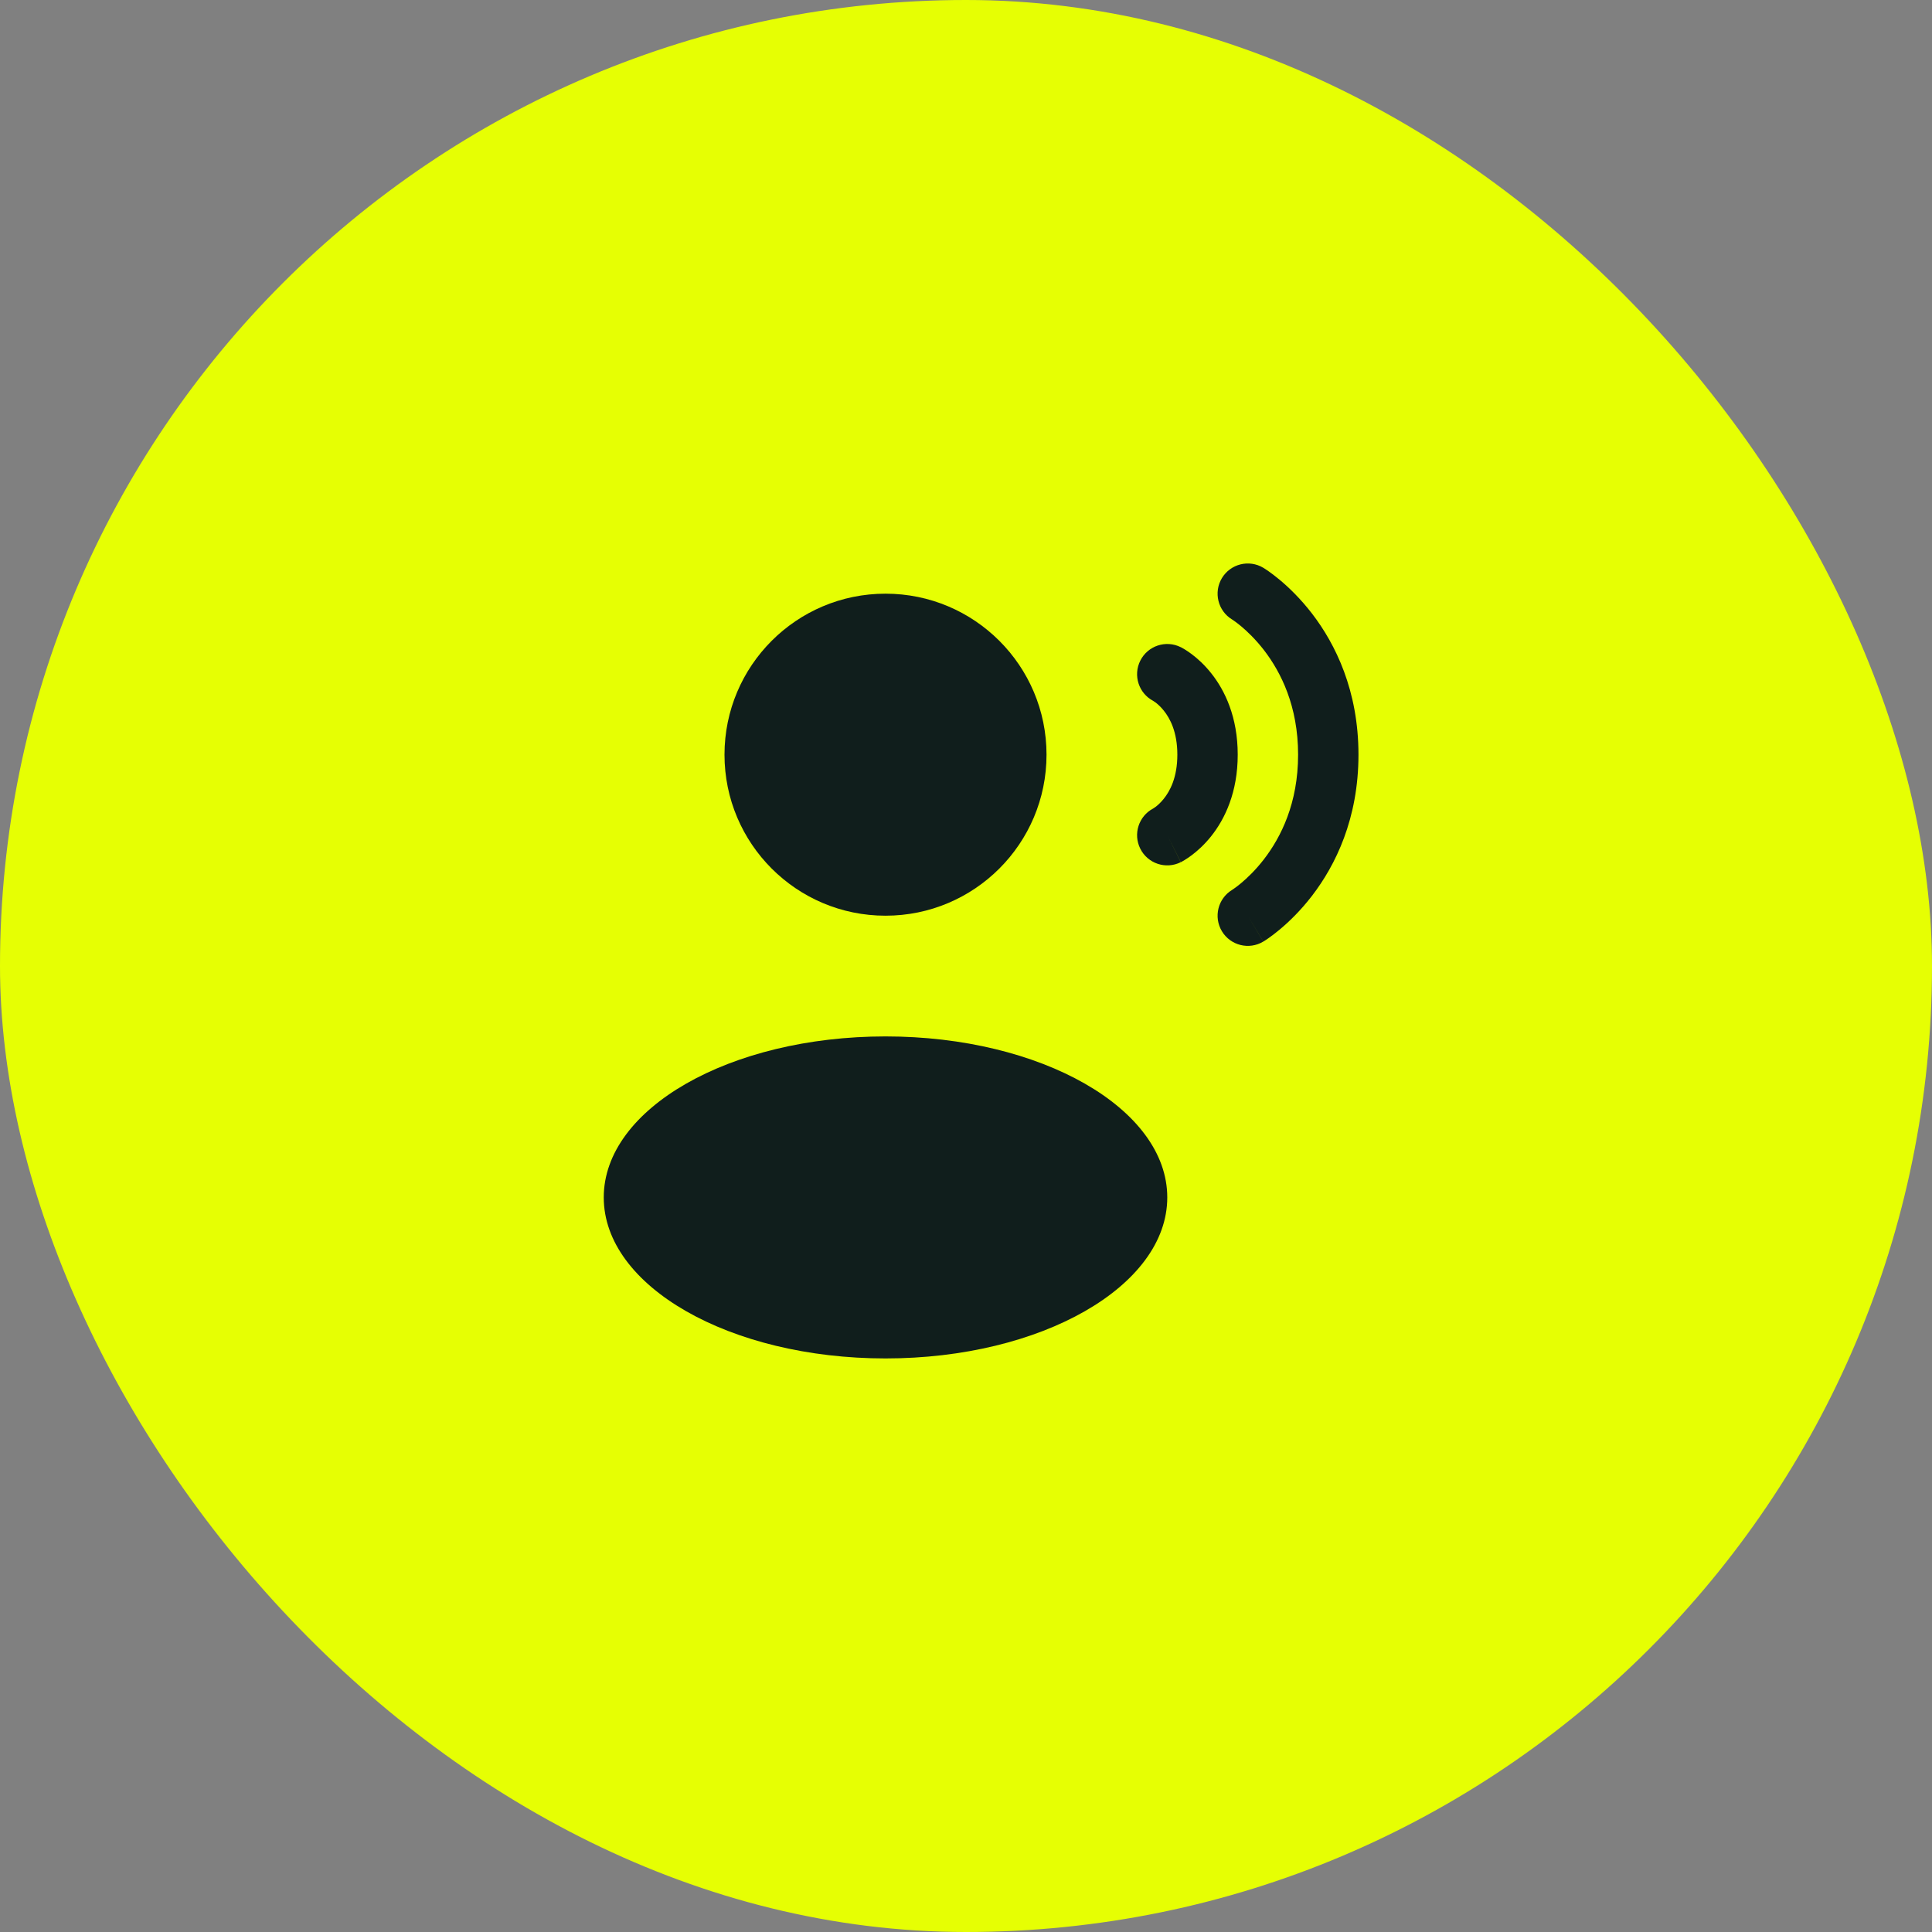 <svg width="56" height="56" viewBox="0 0 56 56" fill="none" xmlns="http://www.w3.org/2000/svg">
<rect x="0" y="0" width="56" height="56" fill="#808080" stroke="none"/>
<rect width="56" height="56" rx="28" fill="#E6FF03"/>
<circle cx="25.667" cy="21.875" r="4.667" fill="#101E1C"/>
<ellipse cx="25.667" cy="34.708" rx="8.167" ry="4.667" fill="#101E1C"/>
<path fill-rule="evenodd" clip-rule="evenodd" d="M35.417 16.758C35.666 16.344 36.203 16.209 36.618 16.458L36.167 17.208C36.618 16.458 36.617 16.458 36.618 16.458L36.619 16.459L36.621 16.46L36.626 16.463L36.637 16.47C36.645 16.475 36.656 16.482 36.669 16.49C36.694 16.507 36.728 16.529 36.77 16.558C36.852 16.616 36.962 16.698 37.092 16.806C37.351 17.022 37.69 17.345 38.028 17.783C38.708 18.667 39.376 20.017 39.376 21.875C39.376 23.733 38.708 25.083 38.028 25.967C37.69 26.406 37.351 26.728 37.092 26.944C36.962 27.052 36.852 27.135 36.77 27.192C36.728 27.221 36.694 27.243 36.669 27.26C36.656 27.268 36.645 27.275 36.637 27.28L36.626 27.287L36.621 27.29L36.619 27.291C36.619 27.291 36.618 27.292 36.167 26.542L36.618 27.292C36.203 27.541 35.666 27.406 35.417 26.992C35.17 26.579 35.302 26.045 35.712 25.795L35.719 25.79C35.727 25.785 35.743 25.774 35.766 25.758C35.812 25.727 35.883 25.674 35.972 25.6C36.15 25.451 36.395 25.22 36.641 24.9C37.127 24.267 37.626 23.284 37.626 21.875C37.626 20.466 37.127 19.483 36.641 18.85C36.395 18.531 36.15 18.299 35.972 18.15C35.883 18.076 35.812 18.024 35.766 17.992C35.743 17.976 35.727 17.965 35.719 17.96L35.712 17.956C35.302 17.706 35.17 17.171 35.417 16.758Z" fill="#101E1C"/>
<path fill-rule="evenodd" clip-rule="evenodd" d="M33.052 19.15C33.268 18.718 33.793 18.543 34.225 18.759L33.834 19.542C34.225 18.759 34.225 18.759 34.225 18.759L34.227 18.76L34.229 18.761L34.234 18.763L34.244 18.768L34.269 18.782C34.288 18.793 34.311 18.806 34.338 18.822C34.392 18.855 34.462 18.901 34.541 18.96C34.7 19.079 34.902 19.257 35.101 19.506C35.508 20.014 35.876 20.788 35.876 21.875C35.876 22.963 35.508 23.736 35.101 24.245C34.902 24.493 34.7 24.671 34.541 24.79C34.462 24.849 34.392 24.895 34.338 24.928C34.311 24.944 34.288 24.958 34.269 24.968L34.244 24.982L34.234 24.987L34.229 24.989L34.227 24.99C34.227 24.99 34.225 24.991 33.842 24.223L34.225 24.991C33.793 25.207 33.268 25.032 33.052 24.6C32.838 24.173 33.006 23.655 33.427 23.434C33.428 23.433 33.429 23.433 33.43 23.432C33.44 23.426 33.462 23.412 33.492 23.39C33.552 23.345 33.642 23.267 33.734 23.151C33.911 22.931 34.126 22.538 34.126 21.875C34.126 21.213 33.911 20.819 33.734 20.599C33.642 20.483 33.552 20.405 33.492 20.36C33.462 20.338 33.44 20.324 33.43 20.318C33.429 20.317 33.428 20.317 33.427 20.316C33.006 20.095 32.838 19.577 33.052 19.15Z" fill="#101E1C"/>
</svg>

